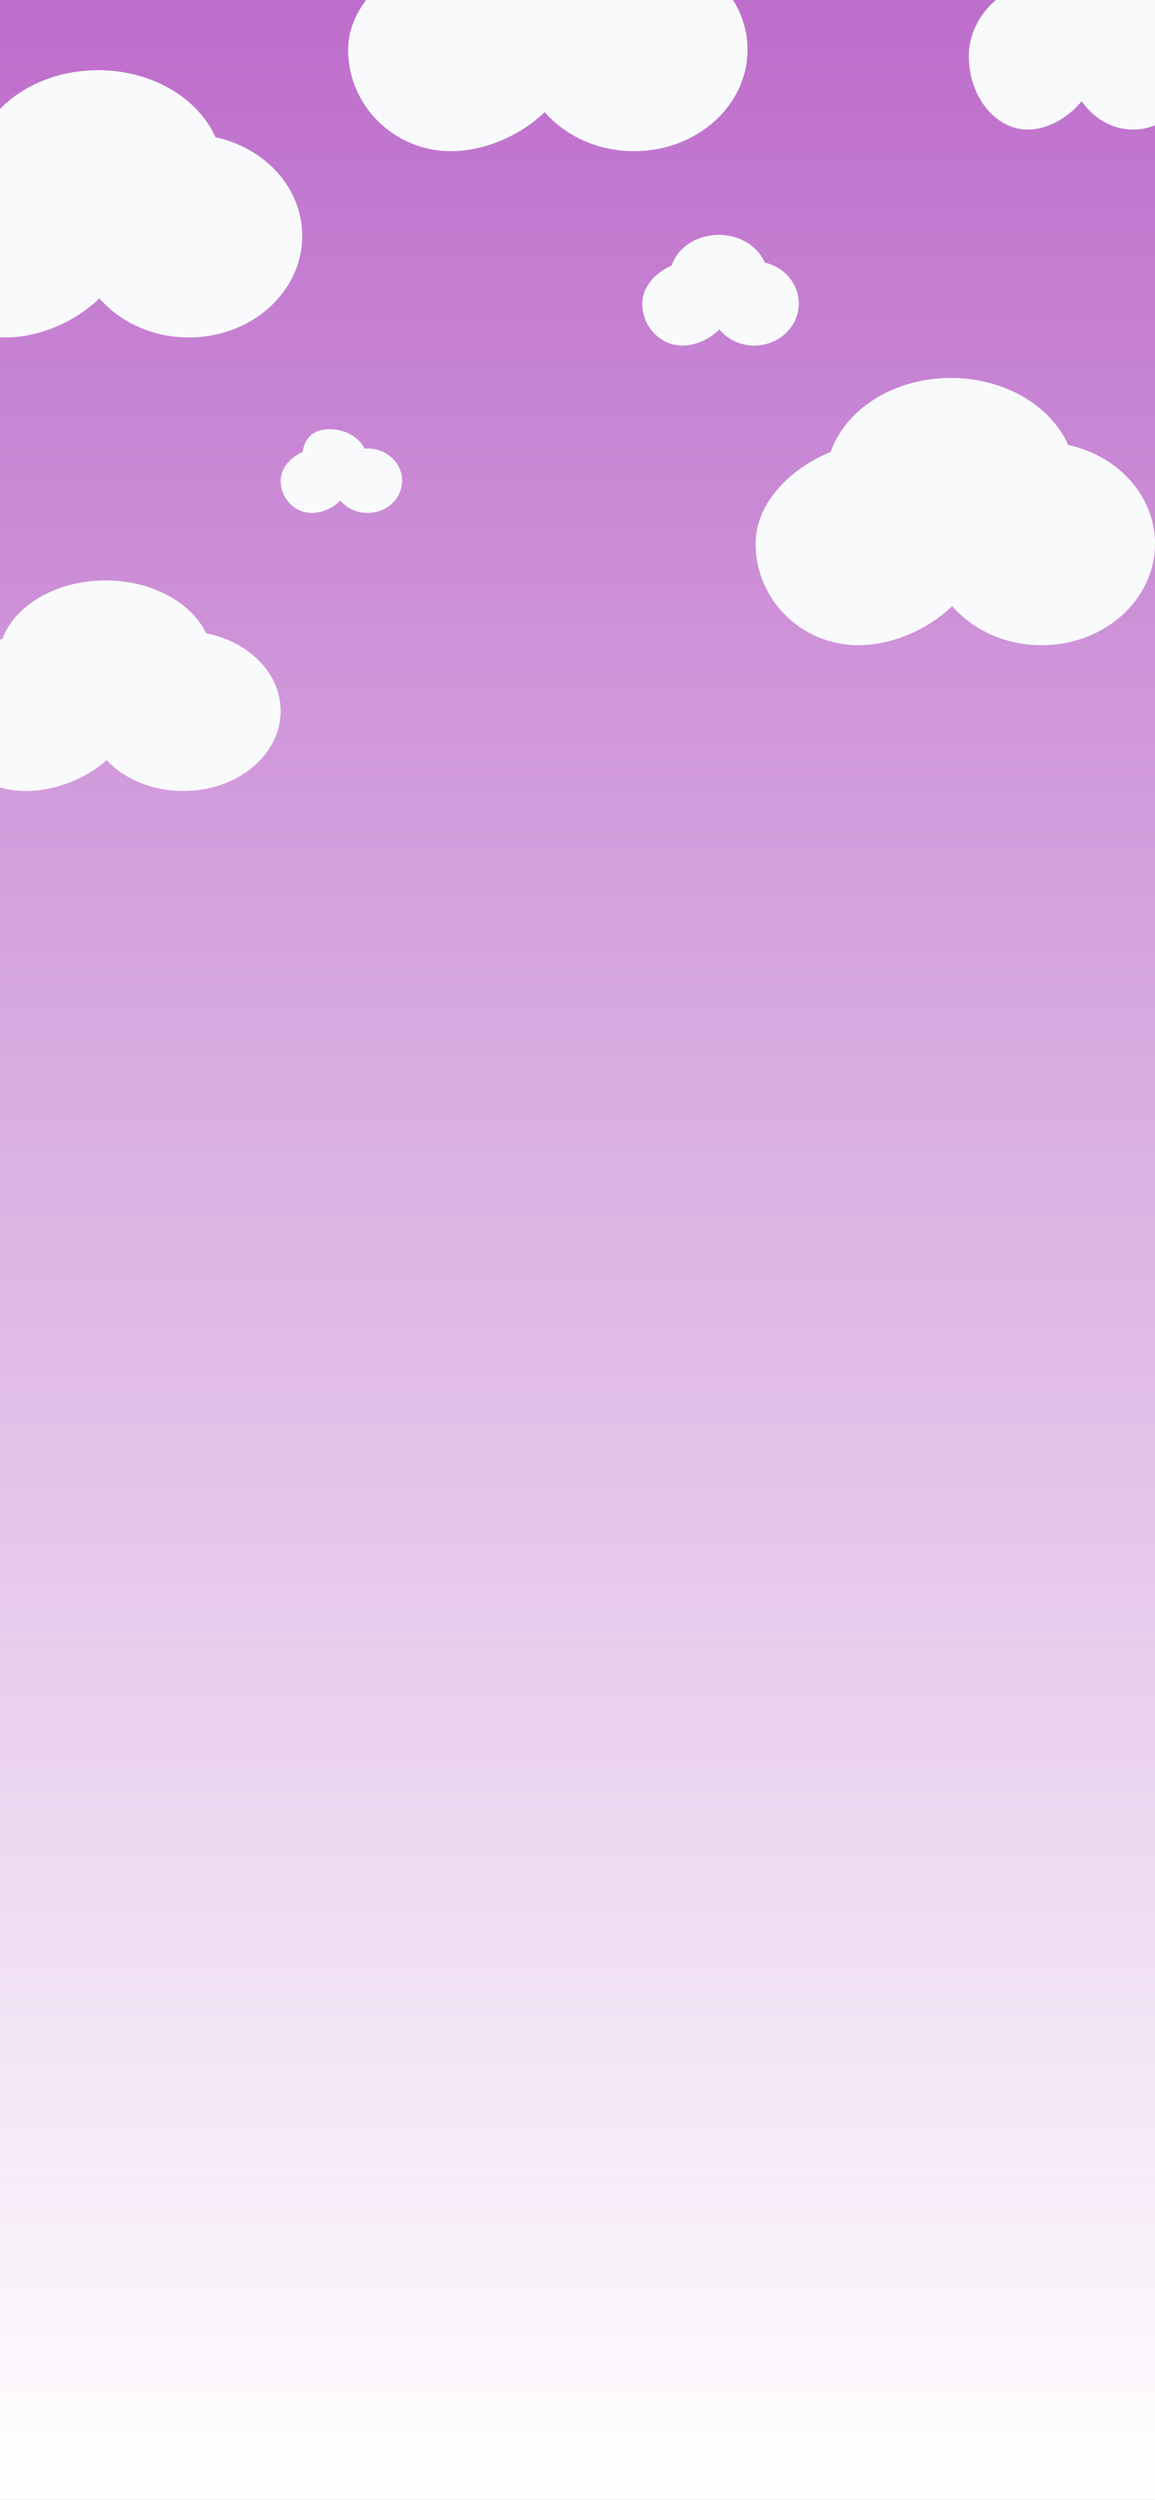 <svg width="428" height="926" viewBox="0 0 428 926" fill="none" xmlns="http://www.w3.org/2000/svg">
<rect x="0" y="0" width="428" height="926" fill="#333333" stroke="none"/>
<g clip-path="url(#clip0_4:194)">
<rect width="428" height="926" fill="white"/>
<rect width="428" height="926" fill="url(#paint0_linear_4:194)"/>
<path d="M47.757 87.393C47.757 108.163 23.182 125 2.126 125C-18.93 125 -36 108.163 -36 87.393C-36 66.623 -11.425 49.786 9.631 49.786C30.687 49.786 47.757 66.623 47.757 87.393Z" fill="#F8FAFC"/>
<ellipse cx="69.972" cy="87.393" rx="42.028" ry="37.607" fill="#F8FAFC"/>
<ellipse cx="36.349" cy="63.607" rx="46.231" ry="37.607" fill="#F8FAFC"/>
<path d="M48.872 263.37C48.872 279.734 27.785 293 9.716 293C-8.353 293 -23 279.734 -23 263.37C-23 247.006 -1.912 233.74 16.156 233.74C34.225 233.74 48.872 247.006 48.872 263.37Z" fill="#F8FAFC"/>
<ellipse cx="67.935" cy="263.37" rx="36.065" ry="29.63" fill="#F8FAFC"/>
<ellipse cx="39.083" cy="244.63" rx="39.671" ry="29.63" fill="#F8FAFC"/>
<path d="M363.757 201.393C363.757 222.163 339.182 239 318.126 239C297.069 239 280 222.163 280 201.393C280 180.623 304.575 163.786 325.631 163.786C346.687 163.786 363.757 180.623 363.757 201.393Z" fill="#F8FAFC"/>
<ellipse cx="385.972" cy="201.393" rx="42.028" ry="37.607" fill="#F8FAFC"/>
<ellipse cx="352.349" cy="177.607" rx="46.231" ry="37.607" fill="#F8FAFC"/>
<path d="M407.103 20.649C407.103 35.755 392.99 48 380.897 48C368.803 48 359 35.755 359 20.649C359 5.544 373.114 -6.701 385.207 -6.701C397.3 -6.701 407.103 5.544 407.103 20.649Z" fill="#F8FAFC"/>
<ellipse cx="419.862" cy="20.649" rx="24.138" ry="27.351" fill="#F8FAFC"/>
<path d="M431.365 -5.818C431.365 9.287 415.216 30.701 400.552 30.701C385.888 30.701 374 18.456 374 3.351C374 -11.755 385.888 -24 400.552 -24C415.216 -24 431.365 -20.924 431.365 -5.818Z" fill="#F8FAFC"/>
<path d="M129.467 178.06C129.467 184.654 121.995 190 115.592 190C109.19 190 104 184.654 104 178.06C104 171.466 111.472 166.121 117.874 166.121C124.276 166.121 129.467 171.466 129.467 178.06Z" fill="#F8FAFC"/>
<ellipse cx="136.221" cy="178.06" rx="12.779" ry="11.94" fill="#F8FAFC"/>
<path d="M136.3 170.94C136.3 177.534 133.761 182.448 125.998 182.448C118.235 182.448 111.941 177.103 111.941 170.509C111.941 163.915 114.48 159 122.243 159C130.007 159 136.3 164.346 136.3 170.94Z" fill="#F8FAFC"/>
<path d="M270.824 112.425C270.824 121.027 261.193 128 252.941 128C244.689 128 238 121.027 238 112.425C238 103.824 247.631 96.851 255.882 96.851C264.134 96.851 270.824 103.824 270.824 112.425Z" fill="#F8FAFC"/>
<ellipse cx="279.529" cy="112.425" rx="16.471" ry="15.575" fill="#F8FAFC"/>
<ellipse cx="266.353" cy="102.575" rx="18.118" ry="15.575" fill="#F8FAFC"/>
<path d="M212.757 18.393C212.757 39.163 188.182 56 167.126 56C146.069 56 129 39.163 129 18.393C129 -2.377 153.575 -19.214 174.631 -19.214C195.687 -19.214 212.757 -2.377 212.757 18.393Z" fill="#F8FAFC"/>
<ellipse cx="234.972" cy="18.393" rx="42.028" ry="37.607" fill="#F8FAFC"/>
<ellipse cx="201.349" cy="-5.393" rx="46.231" ry="37.607" fill="#F8FAFC"/>
</g>
<defs>
<linearGradient id="paint0_linear_4:194" x1="214" y1="0" x2="214" y2="926" gradientUnits="userSpaceOnUse">
<stop stop-color="#BD6DCB"/>
<stop offset="1" stop-color="#BD6DCB" stop-opacity="0"/>
</linearGradient>
<clipPath id="clip0_4:194">
<rect width="428" height="926" fill="white"/>
</clipPath>
</defs>
</svg>
